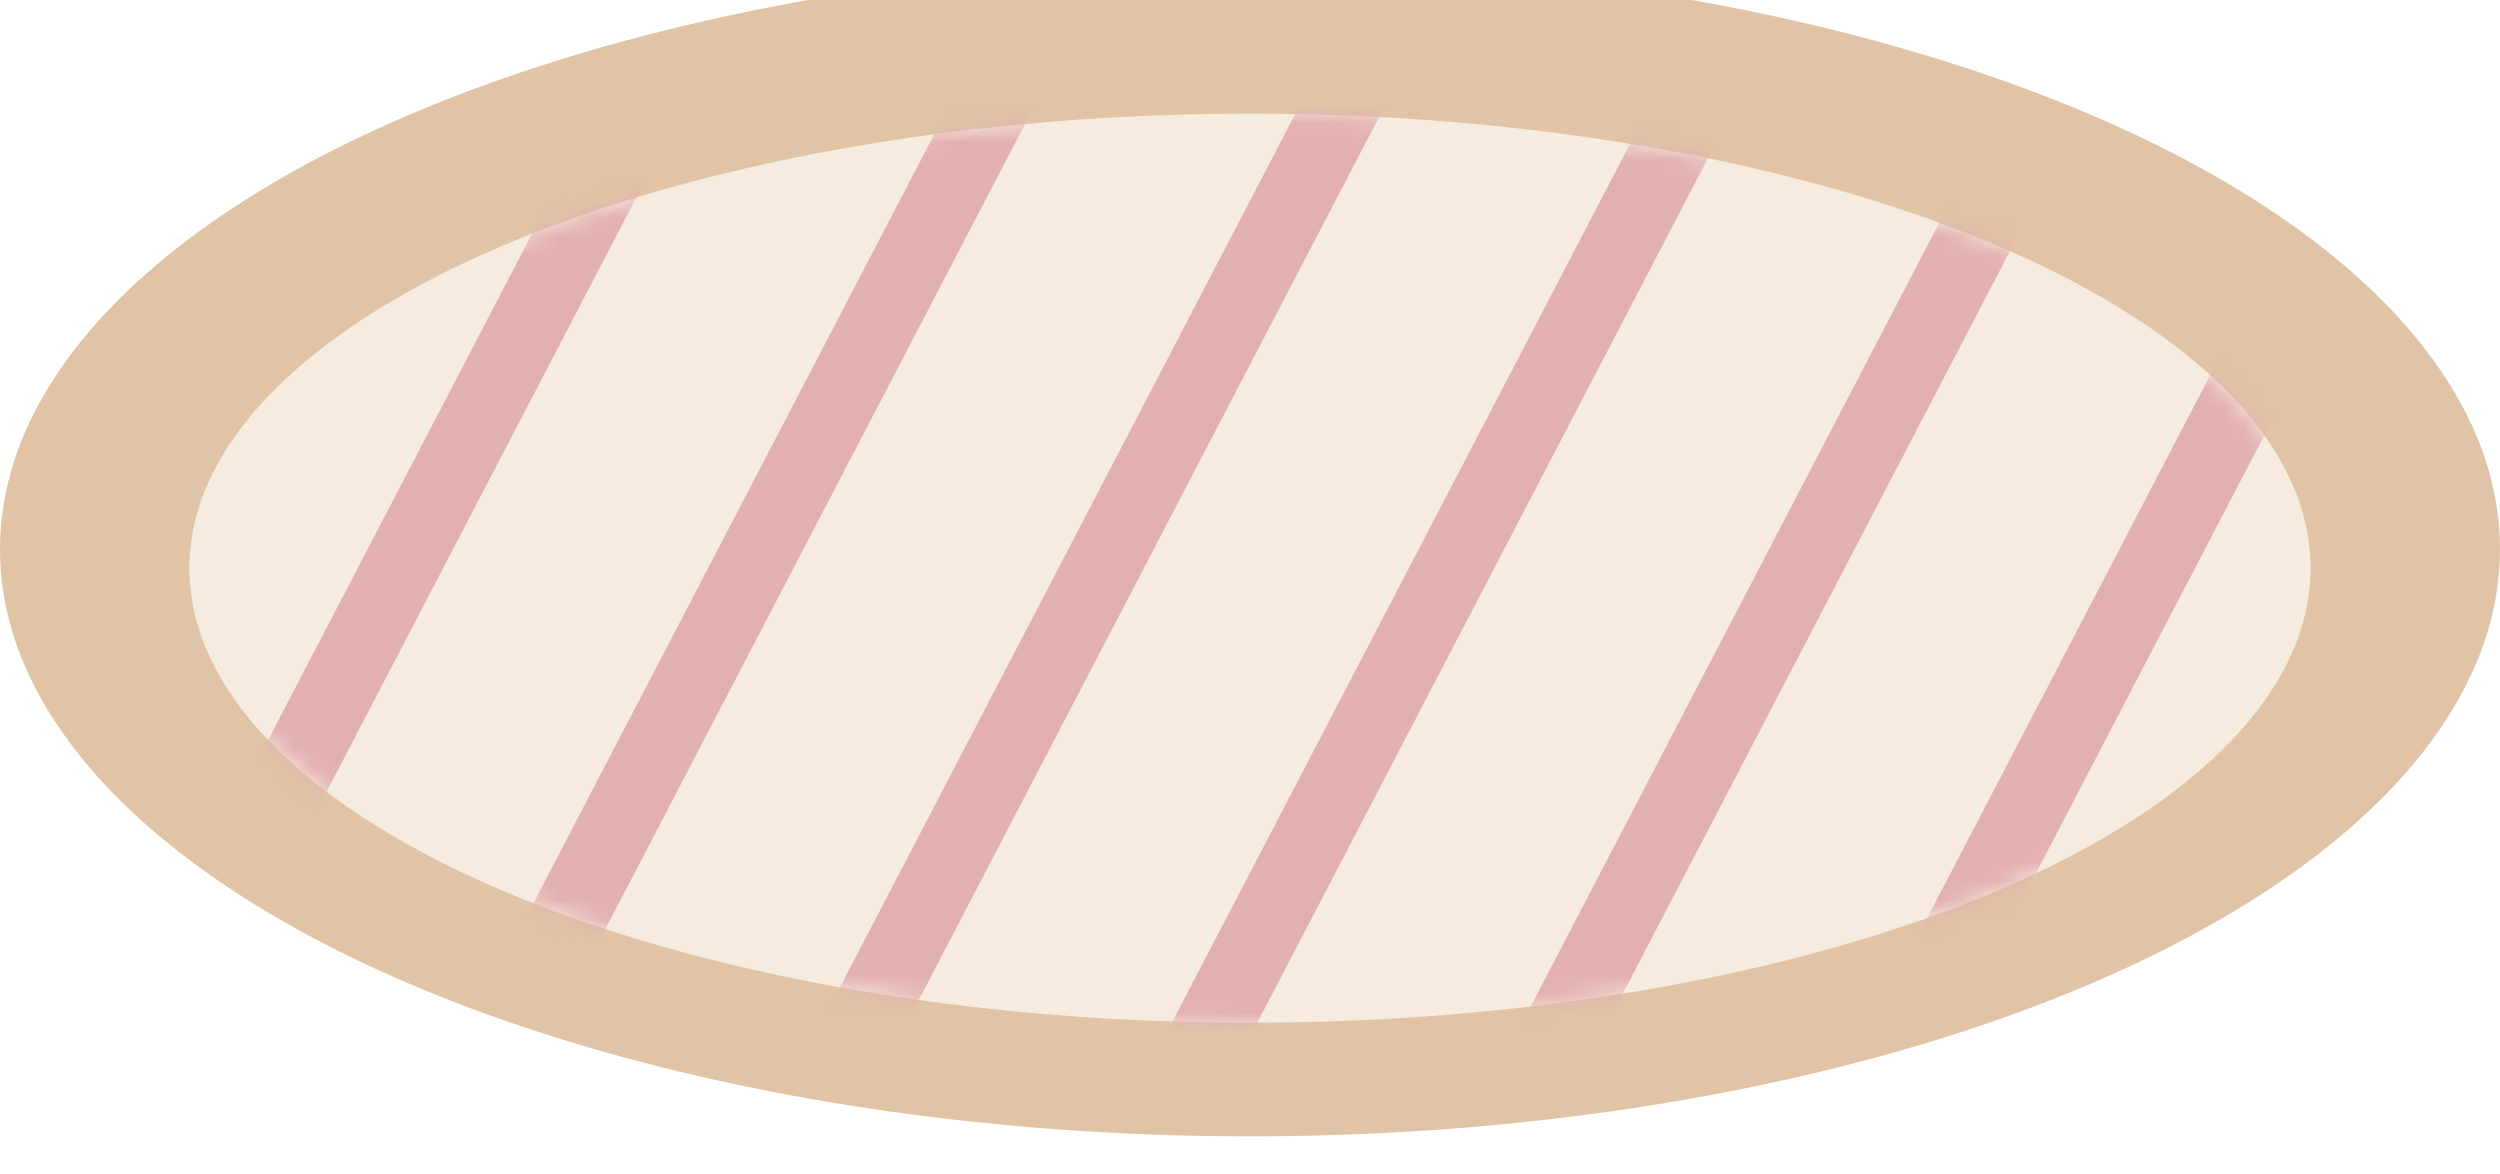 <svg width="132" height="62" viewBox="0 0 132 62" fill="none" xmlns="http://www.w3.org/2000/svg">
<g filter="url(#filter0_i_11_3820)">
<ellipse cx="66" cy="31" rx="66" ry="31" fill="#E0C4A5"/>
</g>
<ellipse cx="66" cy="30" rx="56" ry="24" fill="#F5EBDF"/>
<mask id="mask0_11_3820" style="mask-type:alpha" maskUnits="userSpaceOnUse" x="10" y="6" width="112" height="48">
<ellipse cx="66" cy="30" rx="56" ry="24" fill="#F5EBDF"/>
</mask>
<g mask="url(#mask0_11_3820)">
<path d="M5.5 60L36 1.5" stroke="#E3B0B0" stroke-width="4" stroke-linecap="round" stroke-linejoin="round"/>
<path d="M24 60L54.5 1.5" stroke="#E3B0B0" stroke-width="4" stroke-linecap="round" stroke-linejoin="round"/>
<path d="M42.5 60L73 1.5" stroke="#E3B0B0" stroke-width="4" stroke-linecap="round" stroke-linejoin="round"/>
<path d="M61 60L91.5 1.5" stroke="#E3B0B0" stroke-width="4" stroke-linecap="round" stroke-linejoin="round"/>
<path d="M79.5 60L110 1.5" stroke="#E3B0B0" stroke-width="4" stroke-linecap="round" stroke-linejoin="round"/>
<path d="M98 60L128.5 1.5" stroke="#E3B0B0" stroke-width="4" stroke-linecap="round" stroke-linejoin="round"/>
</g>
<defs>
<filter id="filter0_i_11_3820" x="0" y="0" width="132" height="62" filterUnits="userSpaceOnUse" color-interpolation-filters="sRGB">
<feFlood flood-opacity="0" result="BackgroundImageFix"/>
<feBlend mode="normal" in="SourceGraphic" in2="BackgroundImageFix" result="shape"/>
<feColorMatrix in="SourceAlpha" type="matrix" values="0 0 0 0 0 0 0 0 0 0 0 0 0 0 0 0 0 0 127 0" result="hardAlpha"/>
<feOffset dy="-2"/>
<feComposite in2="hardAlpha" operator="arithmetic" k2="-1" k3="1"/>
<feColorMatrix type="matrix" values="0 0 0 0 0.55 0 0 0 0 0.362 0 0 0 0 0.188 0 0 0 1 0"/>
<feBlend mode="normal" in2="shape" result="effect1_innerShadow_11_3820"/>
</filter>
</defs>
</svg>
